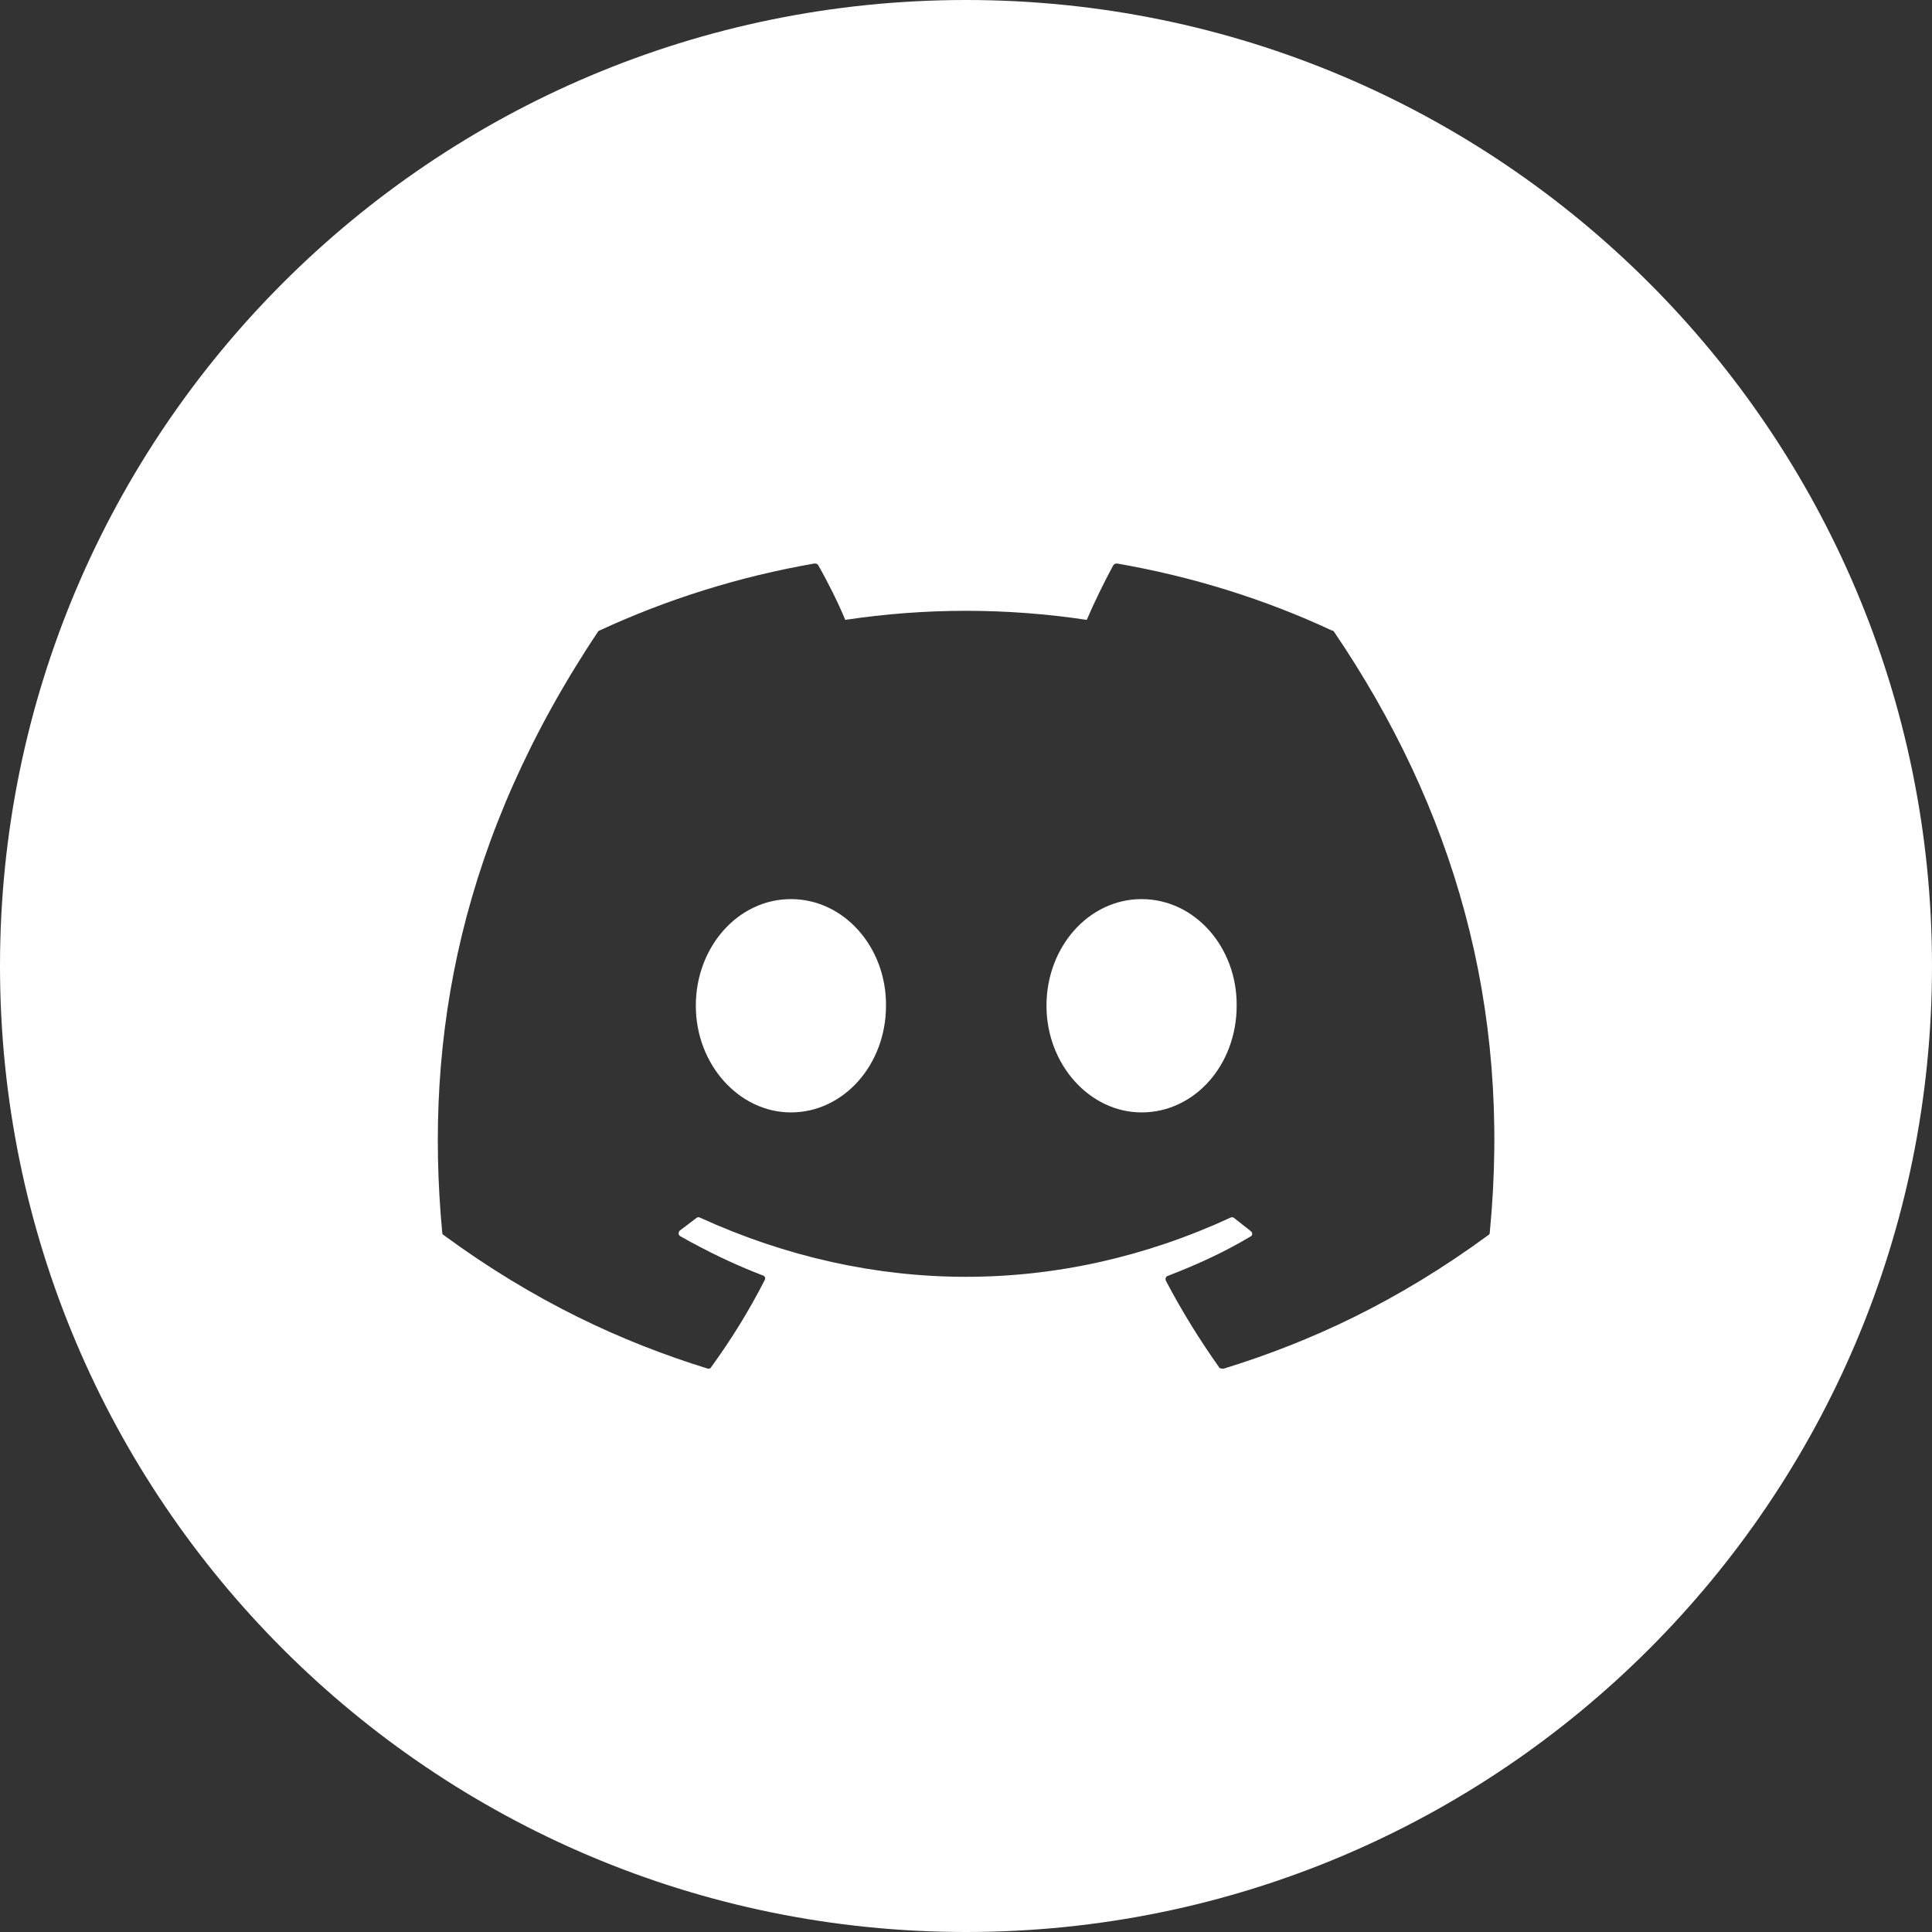 <svg width="32" height="32" viewBox="0 0 32 32" fill="none" xmlns="http://www.w3.org/2000/svg">
<rect x="0" y="0" width="32" height="32" fill="#333333" stroke="none"/>
<path fill-rule="evenodd" clip-rule="evenodd" d="M16 32C24.837 32 32 24.837 32 16C32 7.163 24.837 0 16 0C7.163 0 0 7.163 0 16C0 24.837 7.163 32 16 32ZM18.5 9.333C19.75 9.55 20.95 9.925 22.058 10.442C22.075 10.442 22.083 10.45 22.092 10.458C24.067 13.367 25.042 16.642 24.675 20.417C24.675 20.433 24.667 20.45 24.65 20.458C23.15 21.558 21.708 22.225 20.275 22.667C20.25 22.675 20.225 22.667 20.2 22.658C19.875 22.2 19.575 21.717 19.308 21.208C19.3 21.183 19.308 21.142 19.342 21.133C19.817 20.95 20.275 20.742 20.708 20.483C20.75 20.467 20.75 20.417 20.717 20.392C20.671 20.354 20.625 20.319 20.579 20.283C20.533 20.248 20.488 20.212 20.442 20.175C20.425 20.158 20.4 20.158 20.383 20.167C17.55 21.475 14.458 21.475 11.592 20.167C11.575 20.158 11.55 20.158 11.533 20.175C11.488 20.208 11.442 20.244 11.396 20.279C11.35 20.315 11.304 20.35 11.258 20.383C11.233 20.408 11.233 20.458 11.267 20.475C11.708 20.725 12.158 20.942 12.633 21.125C12.667 21.133 12.683 21.167 12.667 21.2C12.408 21.708 12.108 22.192 11.775 22.65C11.767 22.667 11.742 22.675 11.717 22.667C10.292 22.225 8.85 21.558 7.35 20.458C7.333 20.45 7.325 20.433 7.325 20.417C7.017 17.15 7.642 13.85 9.908 10.458C9.917 10.45 9.925 10.442 9.933 10.442C11.05 9.925 12.242 9.55 13.492 9.333C13.517 9.333 13.542 9.342 13.55 9.358C13.708 9.633 13.883 9.983 14 10.267C15.326 10.067 16.674 10.067 18 10.267C18.117 9.992 18.292 9.633 18.442 9.358C18.449 9.35 18.458 9.344 18.468 9.339C18.478 9.335 18.489 9.333 18.5 9.333ZM11.525 16.658C11.525 17.633 12.242 18.425 13.1 18.425C13.975 18.425 14.675 17.633 14.675 16.658C14.683 15.692 13.983 14.892 13.1 14.892C12.225 14.892 11.525 15.683 11.525 16.658ZM17.333 16.658C17.333 17.633 18.05 18.425 18.908 18.425C19.792 18.425 20.483 17.633 20.483 16.658C20.492 15.692 19.792 14.892 18.908 14.892C18.033 14.892 17.333 15.683 17.333 16.658Z" fill="white"/>
</svg>
